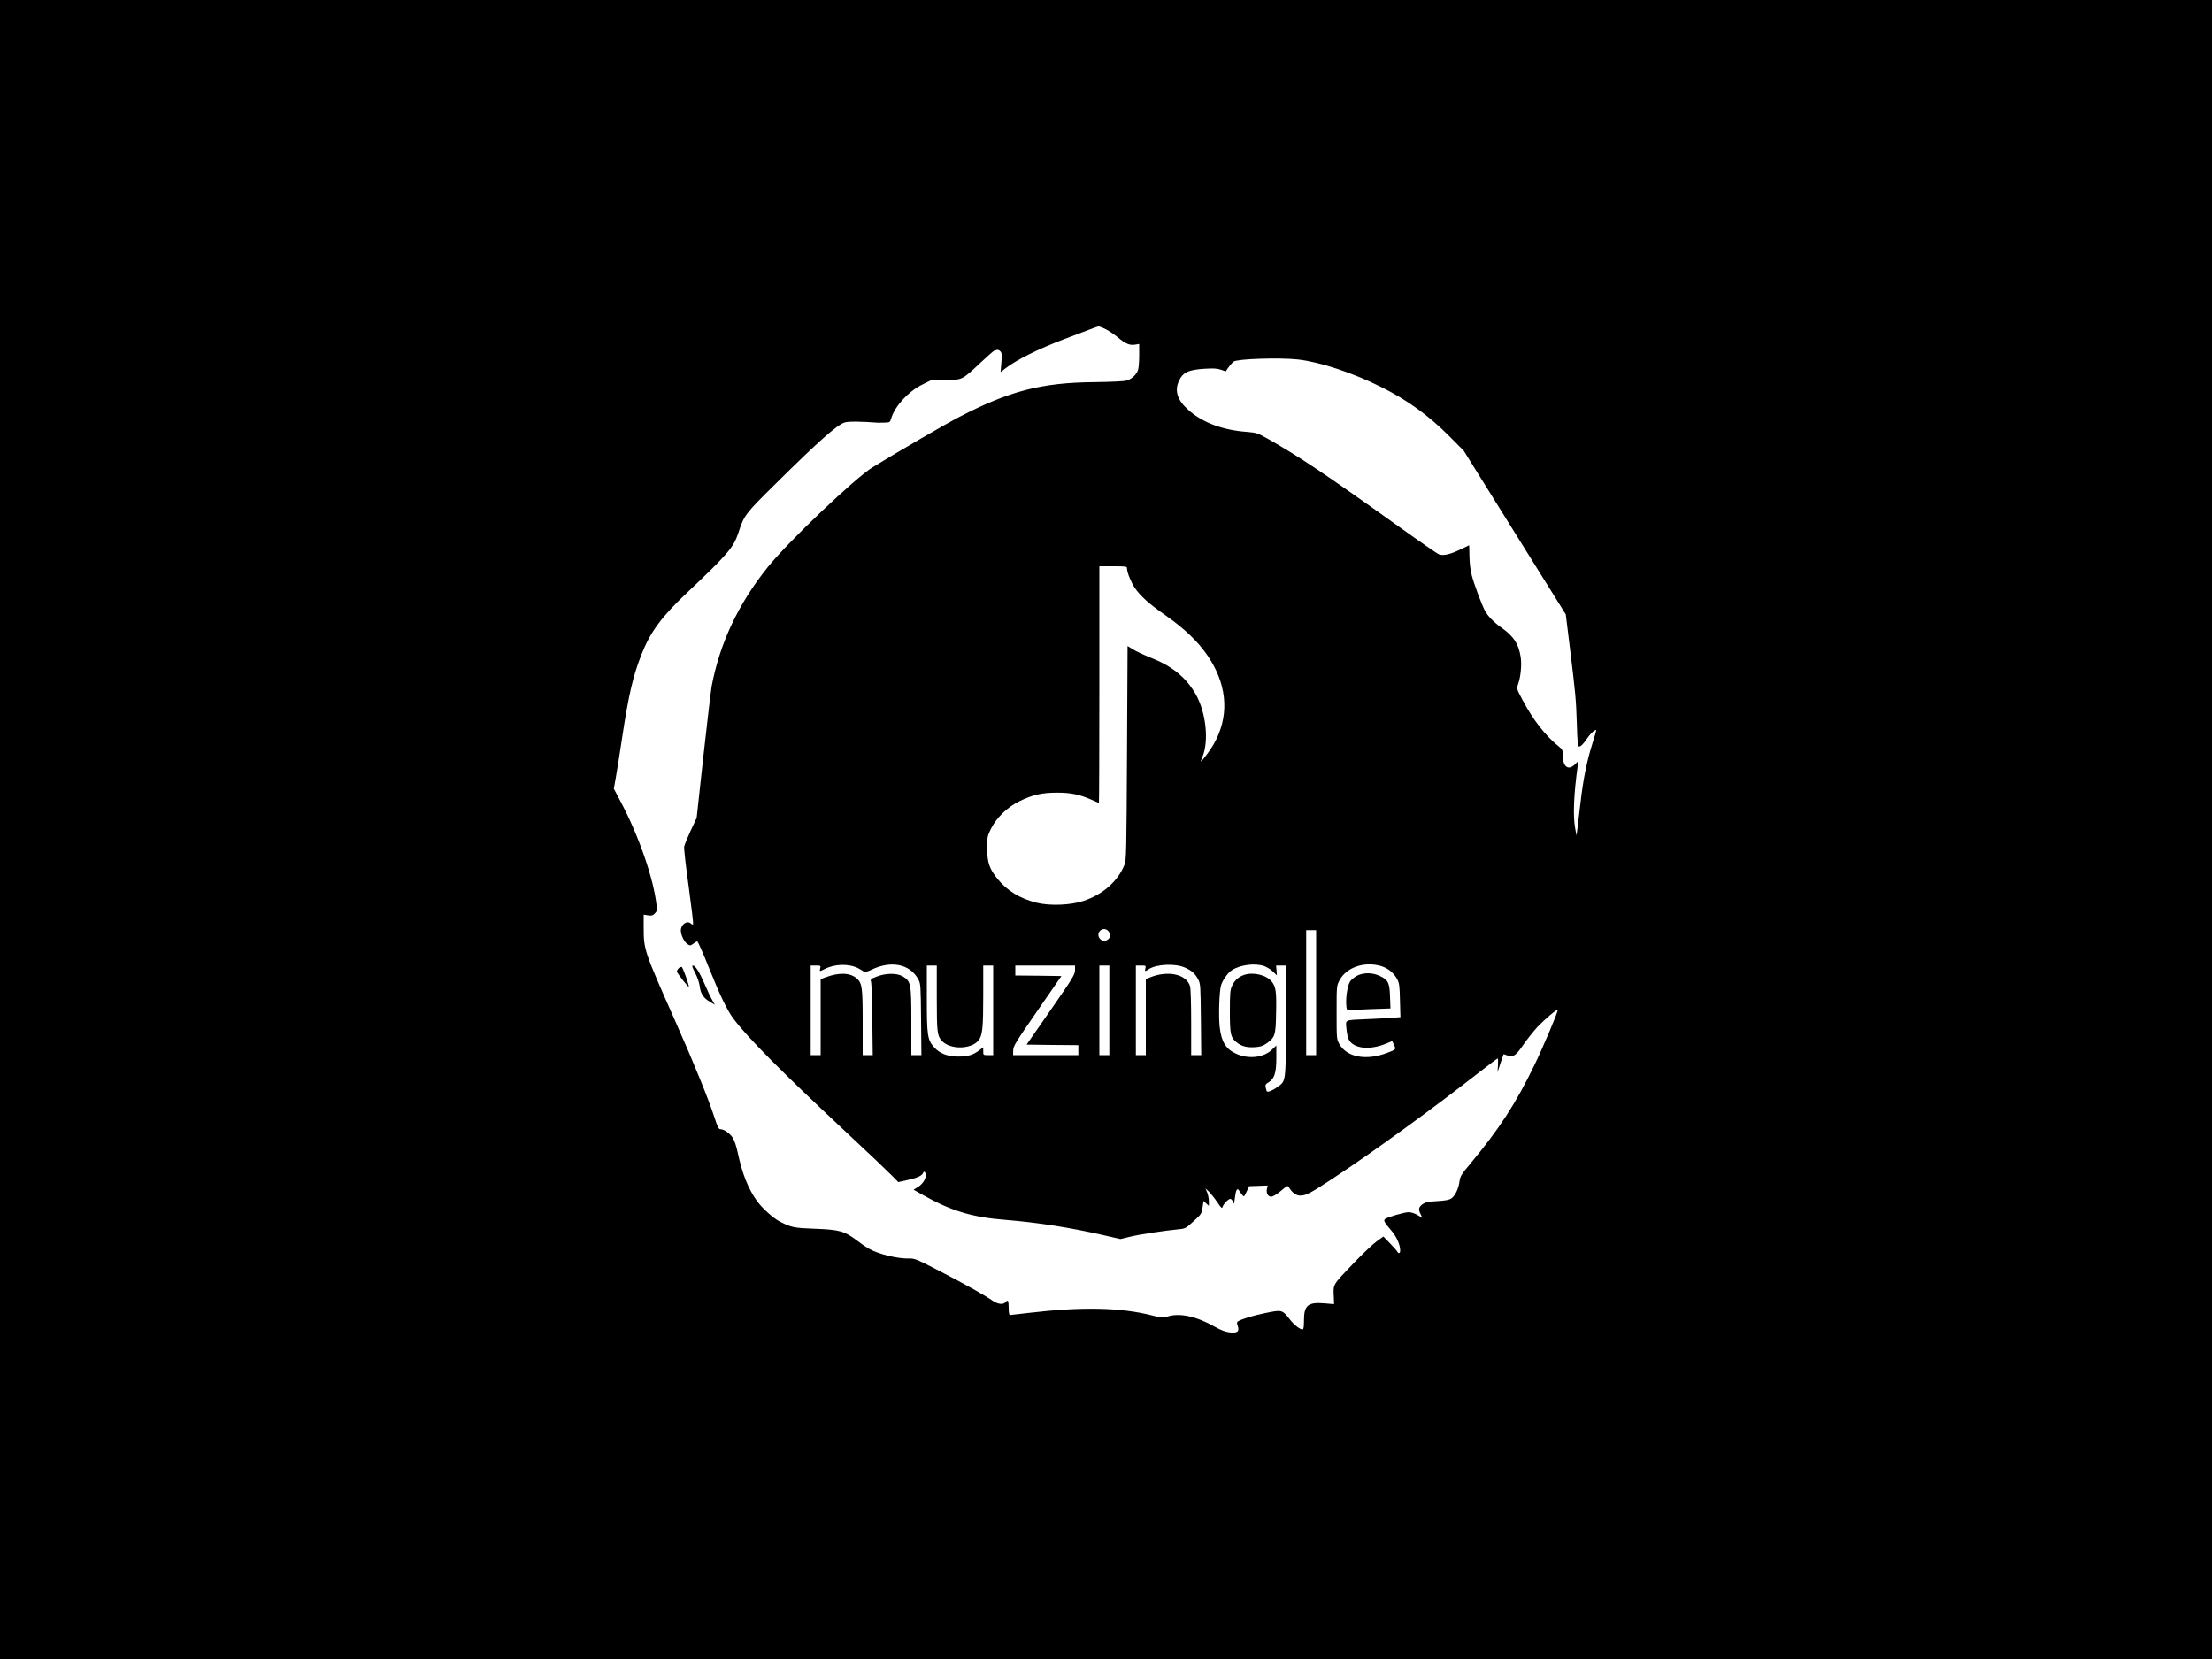 <?xml version="1.0" standalone="no"?>
<!DOCTYPE svg PUBLIC "-//W3C//DTD SVG 20010904//EN"
 "http://www.w3.org/TR/2001/REC-SVG-20010904/DTD/svg10.dtd">
<svg version="1.0" xmlns="http://www.w3.org/2000/svg"
 width="2000pt" height="1500pt" viewBox="0 0 2000 1500"
 preserveAspectRatio="xMidYMid meet">

<g transform="translate(0,1500) scale(0.1,-0.1)"
fill="#000000" stroke="none">
<path d="M0 7500 l0 -7500 10000 0 10000 0 0 7500 0 7500 -10000 0 -10000 0 0
-7500z m9986 4529 c26 -11 78 -44 114 -74 78 -64 112 -79 163 -71 l37 6 0
-104 c0 -58 -5 -117 -11 -133 -16 -43 -59 -82 -104 -94 -23 -7 -148 -12 -290
-14 -477 -4 -769 -80 -1222 -315 -117 -60 -549 -311 -782 -454 -159 -97 -769
-678 -951 -906 -265 -331 -431 -684 -505 -1072 -7 -40 -41 -325 -75 -633 l-61
-560 -54 -115 c-29 -63 -56 -128 -59 -145 -3 -16 15 -180 41 -362 25 -183 43
-336 40 -340 -4 -4 -13 -1 -19 5 -34 34 -92 -5 -92 -61 0 -42 31 -105 61 -124
22 -15 26 -14 54 6 17 13 32 21 34 19 11 -12 53 -108 115 -263 91 -228 158
-365 212 -436 131 -174 434 -479 1003 -1011 204 -190 396 -373 428 -406 l59
-60 86 19 c87 19 129 39 139 65 8 21 23 6 23 -24 0 -36 -31 -81 -74 -107 l-36
-22 73 -41 c263 -150 453 -208 762 -232 284 -23 575 -68 878 -137 l157 -36 88
21 c79 20 301 54 444 68 54 5 63 10 130 72 70 64 73 68 81 125 l9 59 24 -23
24 -22 0 42 c0 23 -7 58 -15 79 l-16 37 32 -30 c17 -17 51 -59 74 -93 36 -54
44 -61 49 -44 9 27 52 72 70 72 8 0 19 -12 24 -27 9 -25 10 -22 17 33 9 76 21
97 38 70 7 -10 19 -28 28 -39 16 -21 17 -20 40 28 l24 50 83 3 84 3 -7 -30
c-8 -39 9 -71 39 -71 14 0 50 21 87 52 58 49 63 51 73 33 27 -47 64 -75 101
-75 54 0 88 18 307 162 361 238 886 619 1318 957 85 66 158 121 162 121 3 0 4
-28 2 -62 l-4 -63 26 80 c15 44 27 81 28 82 1 2 16 -2 32 -9 55 -20 78 -5 146
94 35 51 94 125 131 165 66 69 174 160 181 152 7 -8 -132 -338 -211 -500 -169
-349 -318 -577 -580 -892 -82 -97 -91 -114 -97 -160 -9 -67 -40 -130 -74 -153
-19 -13 -55 -20 -127 -24 -83 -5 -106 -10 -133 -28 -36 -26 -40 -48 -16 -93
l15 -31 -44 26 c-25 15 -59 26 -80 26 -38 0 -193 -45 -214 -62 -16 -13 -6 -32
55 -102 48 -54 82 -131 82 -182 0 -27 -15 -32 -27 -10 -4 8 -34 42 -66 75
l-59 61 -61 -44 c-34 -24 -135 -120 -224 -214 -178 -187 -169 -171 -163 -296
l2 -58 -79 7 c-157 14 -193 -15 -193 -155 0 -57 -4 -80 -12 -80 -26 0 -77 40
-118 93 -67 85 -70 86 -218 55 -114 -23 -215 -54 -250 -76 -9 -6 -10 -16 -1
-40 17 -50 -1 -66 -71 -59 -41 5 -78 19 -136 51 -165 94 -317 127 -426 93 -43
-14 -53 -13 -140 9 -286 73 -637 80 -1110 24 -90 -11 -169 -20 -175 -20 -9 0
-13 20 -13 65 0 66 -7 78 -30 50 -19 -23 -67 -18 -113 13 -79 54 -232 140
-467 262 -213 111 -240 122 -283 121 -110 -4 -288 40 -377 92 -19 11 -67 44
-106 74 -109 82 -155 95 -374 103 -192 7 -215 12 -317 64 -60 30 -158 118
-207 185 -79 107 -136 250 -176 441 -12 57 -30 109 -45 133 -28 41 -79 77
-110 77 -17 0 -26 17 -54 103 -54 168 -189 500 -361 887 -278 627 -280 632
-280 838 l0 112 39 -6 c32 -5 43 -2 61 16 20 20 22 29 16 79 -28 242 -161 627
-327 938 l-59 112 20 113 c11 62 36 219 55 348 59 389 98 557 174 750 80 205
181 342 414 562 367 347 419 408 463 540 52 161 61 172 346 453 371 368 546
523 614 545 32 11 152 10 304 -2 3 0 28 0 56 1 50 1 51 2 62 39 33 110 155
243 281 305 l85 42 126 0 c152 0 147 -2 319 159 62 58 117 106 121 106 5 0 15
3 23 6 8 3 22 -2 31 -12 14 -14 16 -29 10 -102 l-7 -86 39 30 c101 79 300 178
534 267 80 30 181 68 225 85 44 17 83 31 87 31 3 1 28 -8 54 -20z m1749 -279
c202 -23 498 -121 757 -251 236 -118 427 -257 613 -444 l130 -131 461 -740
461 -739 37 -300 c52 -427 56 -467 63 -692 4 -143 9 -203 18 -203 18 0 40 21
74 72 29 43 66 78 82 78 4 0 -11 -55 -33 -122 -50 -158 -83 -319 -108 -538
-12 -96 -24 -202 -28 -235 l-8 -60 -12 66 c-21 113 -13 305 23 566 l6 43 -30
-30 c-60 -61 -111 -24 -111 80 0 44 -4 55 -27 73 -128 102 -239 243 -337 428
-53 100 -54 102 -41 140 25 69 35 181 24 250 -19 119 -62 185 -175 265 -69 49
-125 107 -149 154 -30 58 -96 235 -117 315 -14 53 -21 113 -22 177 -1 54 -2
98 -3 98 -1 0 -38 -18 -83 -40 -90 -43 -151 -57 -190 -42 -14 5 -176 117 -360
249 -676 483 -906 637 -1195 800 -84 47 -96 51 -180 58 -222 16 -407 86 -533
201 -97 87 -124 171 -83 259 35 78 86 102 232 111 82 5 114 3 149 -9 24 -9 45
-15 45 -14 7 19 54 78 69 88 38 25 414 37 581 19z m-1545 -1890 c0 -35 37
-126 70 -175 51 -74 129 -144 262 -237 240 -167 384 -322 474 -511 121 -257
93 -524 -81 -754 -58 -78 -69 -86 -45 -31 63 144 35 407 -60 573 -88 152 -213
253 -407 329 -60 24 -130 57 -158 74 l-50 31 -5 -967 c-5 -892 -6 -970 -23
-1011 -59 -148 -193 -267 -368 -326 -118 -40 -307 -47 -428 -17 -152 39 -266
109 -353 217 -73 90 -92 148 -93 275 0 100 2 109 34 175 49 101 153 201 263
253 116 56 201 75 333 75 123 1 210 -17 314 -64 35 -16 65 -29 67 -29 2 0 4
482 4 1070 l0 1070 125 0 c119 0 125 -1 125 -20z m-164 -3285 c20 -30 11 -62
-21 -77 -52 -23 -99 46 -59 86 23 24 61 20 80 -9z m1874 -550 l0 -565 -45 0
-45 0 0 565 0 565 45 0 45 0 0 -565z m-4141 221 c27 -14 52 -30 55 -34 3 -5
31 4 63 19 180 88 351 53 426 -86 21 -38 22 -54 25 -362 l3 -323 -45 0 -46 0
0 303 c0 344 -4 363 -76 408 -52 32 -154 32 -237 -1 -56 -21 -59 -24 -51 -49
4 -14 9 -169 11 -343 l4 -318 -45 0 -46 0 0 293 c0 318 -5 355 -51 398 -59 55
-162 59 -286 12 l-43 -16 0 -343 0 -344 -45 0 -45 0 0 405 0 405 46 0 c44 0
46 -1 40 -25 -8 -30 -5 -30 37 -8 92 48 220 52 306 9z m2956 5 c60 -27 90 -53
118 -106 21 -38 22 -54 25 -362 l3 -323 -45 0 -46 0 0 293 c0 167 -4 308 -10
329 -31 109 -198 147 -361 81 l-39 -15 0 -344 0 -344 -45 0 -45 0 0 405 0 405
46 0 c44 0 46 -1 40 -25 -7 -29 -4 -31 30 -8 71 46 240 54 329 14z m716 14
c24 -9 60 -31 79 -50 l35 -34 -3 44 -4 45 46 0 47 0 -3 -502 c-3 -566 0 -540
-80 -598 -40 -29 -84 -47 -93 -38 -3 2 -7 18 -11 34 -5 25 -1 32 24 47 54 31
72 87 72 219 l0 115 -40 -38 c-75 -72 -208 -87 -320 -38 -96 43 -136 107 -152
242 -11 100 -4 321 12 378 13 45 61 112 96 136 77 50 211 67 295 38z m1057 0
c62 -19 115 -62 145 -119 19 -36 22 -60 25 -192 l4 -151 -89 -6 c-48 -4 -149
-9 -223 -12 -197 -9 -184 -2 -176 -86 3 -39 13 -83 21 -98 42 -82 185 -98 333
-39 l60 25 16 -35 c20 -41 19 -41 -63 -72 -189 -72 -364 -39 -431 80 -25 45
-25 48 -25 285 0 237 0 241 25 289 62 120 225 176 378 131z m-4018 -289 c0
-305 4 -340 44 -385 73 -83 267 -81 334 3 35 45 42 113 42 401 l0 275 45 0 45
0 0 -405 0 -405 -45 0 c-45 0 -45 0 -45 36 l0 35 -33 -25 c-58 -45 -106 -59
-192 -59 -98 0 -168 27 -219 84 -60 66 -66 105 -66 441 l0 298 45 0 45 0 0
-294z m1250 252 c-1 -39 -19 -70 -219 -358 l-219 -315 234 -3 234 -2 0 -45 0
-45 -295 0 -295 0 1 43 c0 38 20 70 218 357 l218 315 -209 3 -208 2 0 45 0 45
270 0 270 0 0 -42z m310 -363 l0 -405 -45 0 -45 0 0 405 0 405 45 0 45 0 0
-405z"/>
<path d="M6286 6203 c20 -40 37 -90 41 -121 7 -66 34 -106 92 -140 l44 -26
-25 45 c-14 24 -45 89 -68 144 -47 108 -83 165 -105 165 -11 0 -5 -19 21 -67z"/>
<path d="M6136 6245 c-9 -9 -16 -22 -16 -28 0 -7 25 -43 55 -81 30 -38 55 -65
54 -60 -2 30 -56 178 -65 181 -7 2 -19 -3 -28 -12z"/>
<path d="M11251 6186 c-53 -18 -88 -49 -112 -101 -16 -34 -19 -67 -19 -228 0
-207 6 -235 58 -279 44 -37 94 -51 168 -46 50 3 72 10 106 34 76 53 83 74 86
279 4 189 -2 232 -39 279 -47 60 -164 89 -248 62z"/>
<path d="M12272 6179 c-23 -12 -51 -34 -63 -50 -24 -34 -41 -133 -37 -210 3
-47 6 -54 23 -52 11 1 100 5 199 9 l178 6 -4 107 c-4 126 -17 152 -93 187 -65
31 -144 32 -203 3z"/>
</g>
</svg>
